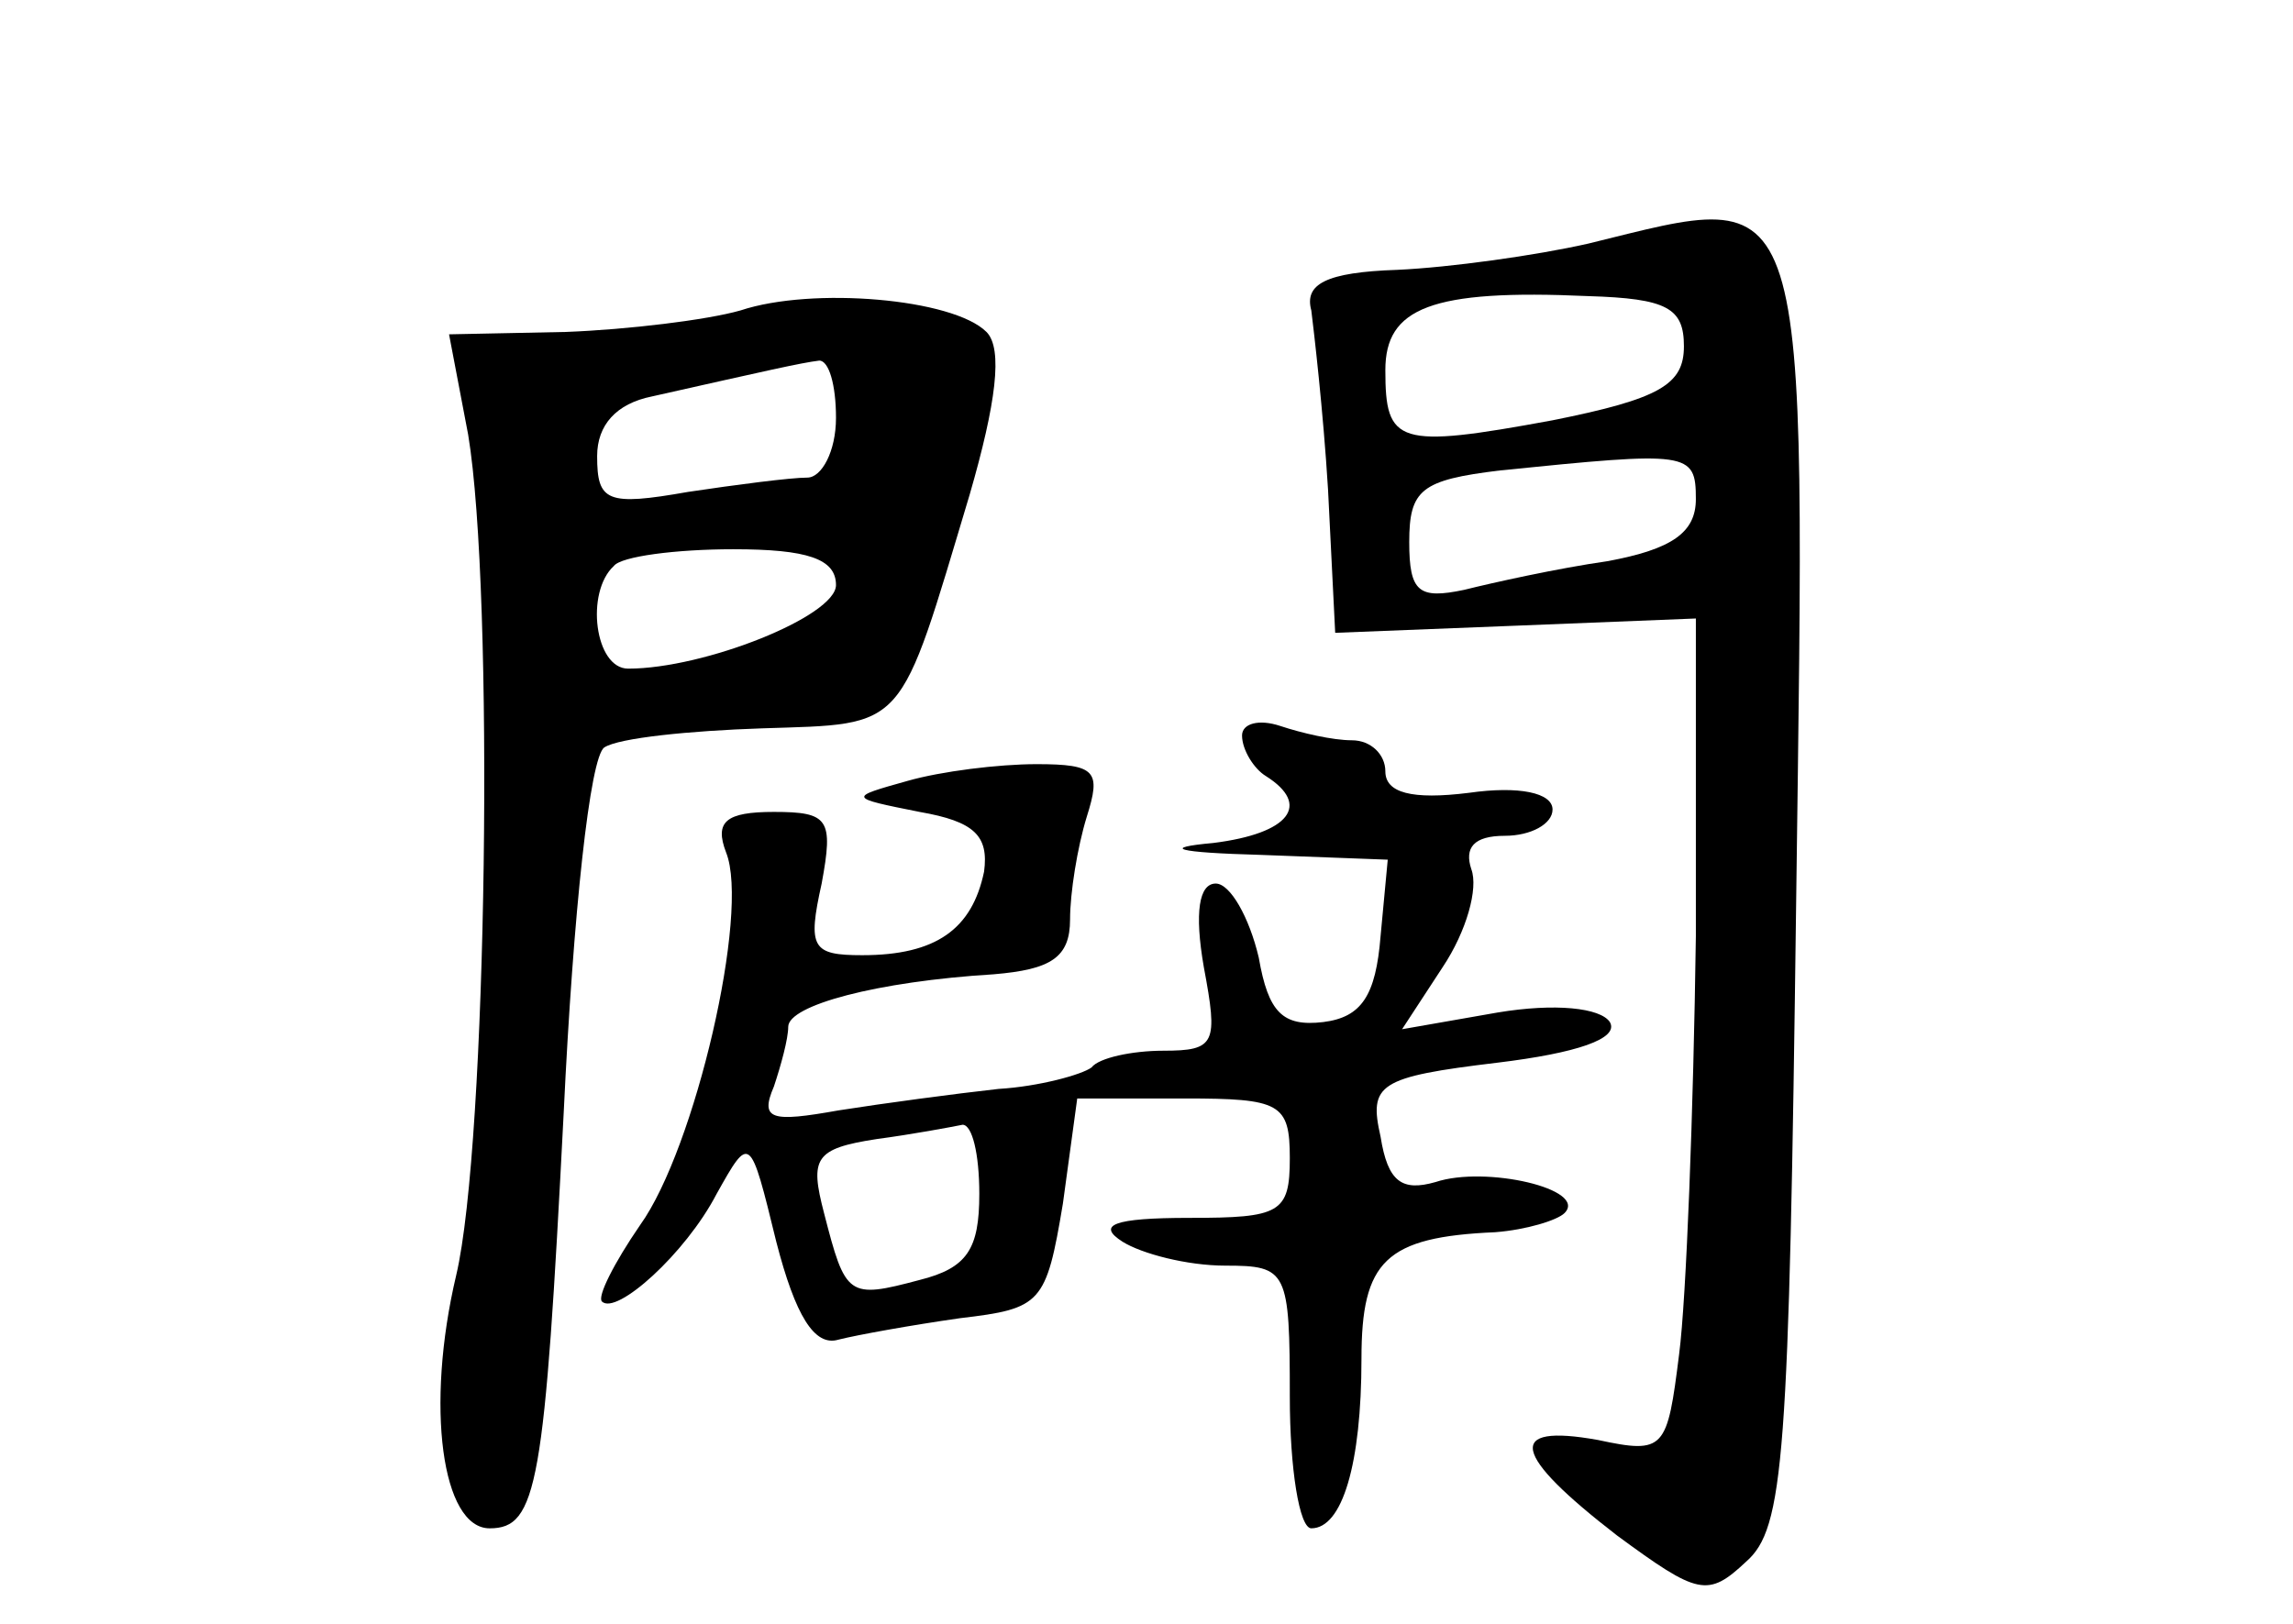 <?xml version="1.0" standalone="no"?>
<!DOCTYPE svg PUBLIC "-//W3C//DTD SVG 20010904//EN"
 "http://www.w3.org/TR/2001/REC-SVG-20010904/DTD/svg10.dtd">
<svg version="1.0" xmlns="http://www.w3.org/2000/svg"
 width="96pt" height="68pt" viewBox="0 0 96 68"
 preserveAspectRatio="xMidYMid meet">
<g transform="translate(0,68) scale(0.1,-0.1)"
fill="#000000" stroke="none">
<path d="M665 578 c-22 -5 -58 -10 -80 -11 -30 -1 -39 -6 -36 -17 1 -8 5 -42
7 -75 l3 -60 76 3 75 3 0 -133 c-1 -73 -4 -152 -7 -175 -5 -40 -6 -42 -34 -36
-39 7 -36 -6 8 -40 34 -25 38 -26 54 -11 16 14 18 43 21 277 4 308 7 298 -87
275z m40 -43 c0 -16 -10 -22 -55 -31 -65 -12 -70 -10 -70 21 0 26 19 34 85 31
33 -1 40 -5 40 -21z m5 -64 c0 -14 -10 -21 -37 -26 -21 -3 -48 -9 -60 -12 -19
-4 -23 -1 -23 20 0 22 5 26 38 30 79 8 82 8 82 -12z"/>
<path d="M310 550 c-14 -4 -47 -8 -73 -9 l-49 -1 8 -42 c11 -66 8 -297 -5
-352 -13 -55 -6 -106 14 -106 20 0 23 18 31 174 4 84 11 149 17 153 6 4 36 7
66 8 61 2 57 -2 87 98 11 38 14 61 7 68 -14 14 -73 19 -103 9z m40 -45 c0 -14
-6 -25 -12 -25 -7 0 -30 -3 -50 -6 -34 -6 -38 -4 -38 15 0 13 8 22 23 25 49
11 62 14 70 15 4 0 7 -10 7 -24z m0 -70 c0 -13 -55 -35 -87 -35 -14 0 -18 32
-6 43 3 4 26 7 50 7 31 0 43 -4 43 -15z"/>
<path d="M520 372 c0 -6 5 -14 10 -17 19 -12 10 -24 -22 -28 -22 -2 -16 -4 20
-5 l53 -2 -3 -32 c-2 -25 -8 -34 -24 -36 -17 -2 -23 4 -27 27 -4 17 -12 31
-18 31 -7 0 -9 -12 -5 -35 6 -32 5 -35 -17 -35 -13 0 -27 -3 -30 -7 -4 -3 -22
-8 -39 -9 -18 -2 -48 -6 -67 -9 -28 -5 -33 -4 -27 10 3 9 6 20 6 25 0 9 37 19
86 22 24 2 32 7 32 23 0 11 3 30 7 43 6 19 4 22 -21 22 -16 0 -40 -3 -54 -7
-25 -7 -25 -7 5 -13 23 -4 29 -10 27 -25 -5 -24 -20 -35 -51 -35 -21 0 -23 3
-17 30 5 27 3 30 -20 30 -20 0 -25 -4 -20 -17 10 -25 -13 -124 -36 -156 -11
-16 -18 -30 -16 -32 6 -6 35 20 48 45 14 25 14 25 25 -20 8 -31 16 -44 26 -41
8 2 30 6 51 9 34 4 36 6 43 48 l6 44 45 0 c40 0 44 -2 44 -25 0 -23 -4 -25
-42 -25 -32 0 -39 -3 -28 -10 8 -5 27 -10 43 -10 26 0 27 -2 27 -55 0 -30 4
-55 9 -55 13 0 21 27 21 71 0 41 10 51 56 53 13 1 26 5 29 8 10 10 -33 20 -54
13 -14 -4 -20 0 -23 19 -5 22 -1 25 49 31 33 4 51 10 47 17 -4 6 -23 8 -47 4
l-40 -7 17 26 c10 15 15 33 12 41 -3 9 1 14 14 14 11 0 20 5 20 11 0 7 -14 10
-35 7 -24 -3 -35 0 -35 9 0 7 -6 13 -14 13 -8 0 -21 3 -30 6 -9 3 -16 1 -16
-4z m-110 -192 c0 -23 -5 -31 -25 -36 -30 -8 -31 -7 -40 28 -6 23 -4 27 22 31
15 2 31 5 36 6 4 0 7 -12 7 -29z"/>
</g>
</svg>
